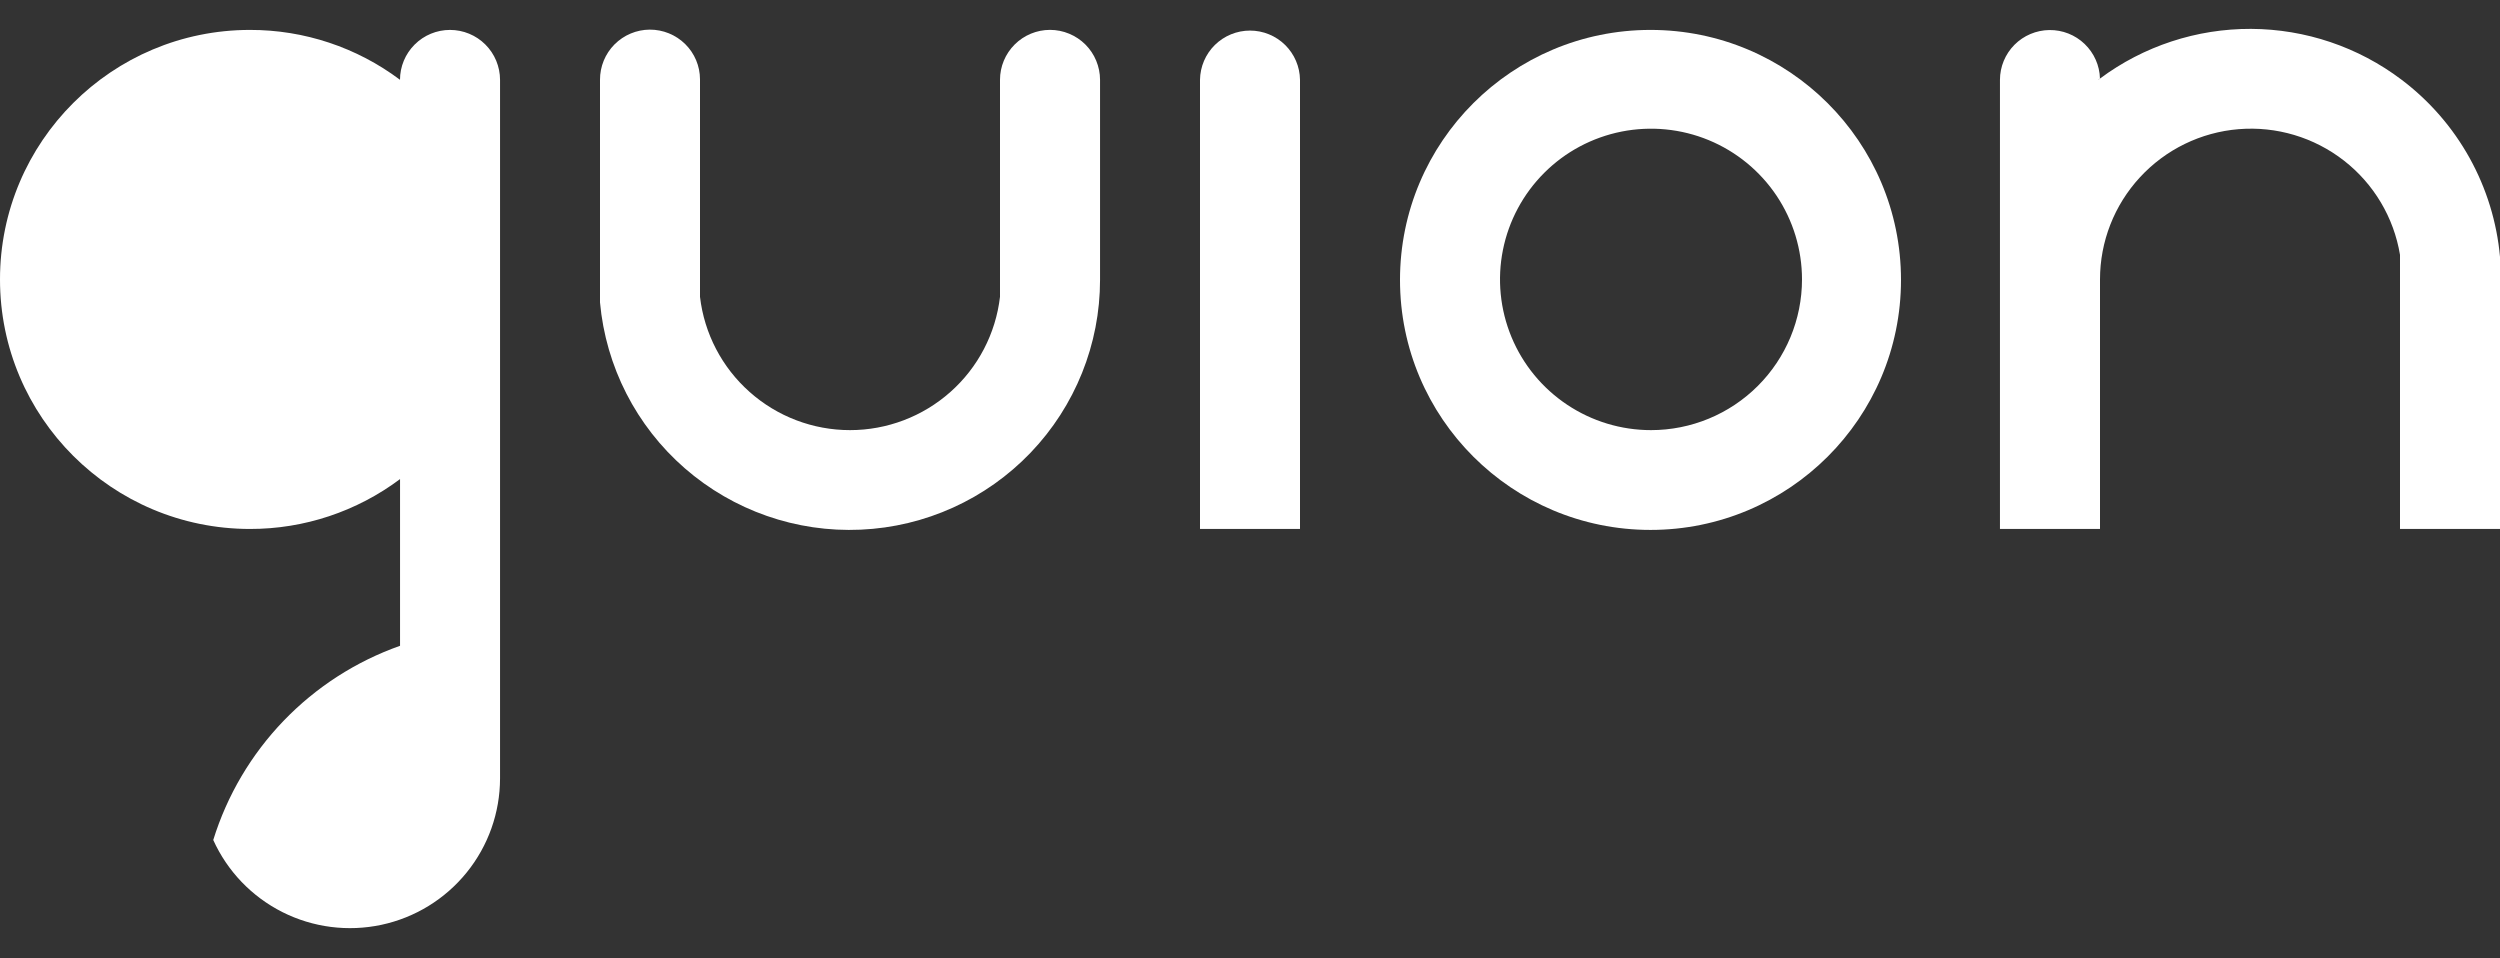 <svg width="60" height="23" viewBox="0 0 60 23" fill="none" xmlns="http://www.w3.org/2000/svg">
<rect x="0" y="0" width="60" height="23" fill="#333333" stroke="none"/>
<path d="M31.2 1.915V12.694H28.8V1.915C28.805 1.6 28.933 1.3 29.157 1.079C29.382 0.858 29.685 0.734 30 0.734C30.316 0.734 30.618 0.858 30.843 1.079C31.067 1.3 31.196 1.6 31.2 1.915Z" fill="white"/>
<path d="M50.401 1.916H50.36C50.373 1.905 50.387 1.895 50.4 1.885C50.401 1.895 50.401 1.906 50.401 1.916Z" fill="white"/>
<path d="M50.401 1.916H50.36C50.373 1.905 50.387 1.895 50.4 1.885C50.401 1.895 50.401 1.906 50.401 1.916Z" fill="white"/>
<path d="M39.612 0.718C36.292 0.718 33.6 3.404 33.6 6.718C33.6 10.032 36.292 12.718 39.612 12.718C42.932 12.718 45.624 10.032 45.624 6.718C45.624 3.404 42.932 0.718 39.612 0.718ZM39.624 10.323C38.907 10.323 38.207 10.111 37.611 9.713C37.015 9.316 36.55 8.751 36.276 8.09C36.002 7.429 35.93 6.702 36.07 6C36.21 5.299 36.555 4.654 37.062 4.148C37.568 3.642 38.214 3.298 38.917 3.158C39.62 3.019 40.349 3.09 41.011 3.364C41.673 3.638 42.239 4.102 42.637 4.696C43.035 5.291 43.248 5.99 43.248 6.706C43.248 7.665 42.866 8.585 42.187 9.263C41.507 9.942 40.585 10.323 39.624 10.323Z" fill="white"/>
<path d="M10.8 0.718C10.482 0.718 10.177 0.844 9.952 1.069C9.727 1.293 9.6 1.598 9.6 1.915C8.562 1.136 7.298 0.716 6 0.718C2.687 0.718 0 3.399 0 6.706C0 10.014 2.687 12.695 6.001 12.695C7.299 12.697 8.563 12.276 9.601 11.498V15.499C8.541 15.874 7.584 16.491 6.806 17.3C6.028 18.109 5.45 19.088 5.118 20.16C5.457 20.909 6.042 21.519 6.777 21.89C7.512 22.26 8.352 22.368 9.157 22.195C9.962 22.022 10.683 21.579 11.2 20.94C11.718 20.301 12 19.504 12.001 18.683V1.916C12.001 1.758 11.969 1.602 11.909 1.457C11.849 1.312 11.76 1.18 11.649 1.069C11.537 0.957 11.405 0.869 11.259 0.809C11.114 0.749 10.957 0.718 10.8 0.718Z" fill="white"/>
<path d="M25.2 0.717C24.882 0.717 24.577 0.844 24.352 1.068C24.127 1.293 24 1.597 24 1.915V7.124C23.897 8.005 23.474 8.818 22.81 9.407C22.146 9.997 21.289 10.323 20.4 10.323C19.512 10.323 18.654 9.997 17.991 9.407C17.327 8.818 16.903 8.005 16.8 7.124V1.915C16.8 1.911 16.8 1.907 16.8 1.903C16.799 1.585 16.671 1.281 16.445 1.058C16.218 0.834 15.912 0.71 15.594 0.711C15.276 0.713 14.972 0.841 14.748 1.066C14.524 1.292 14.399 1.597 14.4 1.915V7.258C14.54 8.797 15.268 10.222 16.434 11.238C17.6 12.254 19.113 12.782 20.659 12.712C22.206 12.643 23.665 11.981 24.735 10.864C25.804 9.747 26.401 8.262 26.401 6.718V1.915C26.401 1.758 26.369 1.602 26.309 1.457C26.249 1.311 26.16 1.179 26.049 1.068C25.938 0.957 25.805 0.869 25.66 0.809C25.514 0.748 25.358 0.717 25.2 0.717Z" fill="white"/>
<path d="M57.64 1.915C56.599 1.127 55.331 0.699 54.025 0.693C52.719 0.688 51.447 1.106 50.4 1.885C50.4 1.895 50.4 1.905 50.4 1.915H50.359C50.373 1.905 50.386 1.895 50.399 1.885C50.391 1.571 50.258 1.273 50.031 1.055C49.804 0.837 49.5 0.717 49.185 0.721C48.87 0.725 48.569 0.852 48.347 1.075C48.125 1.299 48 1.6 47.999 1.915V12.694H50.4V6.706C50.4 5.798 50.742 4.923 51.359 4.255C51.975 3.587 52.821 3.174 53.728 3.1C54.635 3.026 55.536 3.295 56.254 3.854C56.971 4.412 57.452 5.22 57.6 6.116V12.694H60V6.165C59.925 5.331 59.676 4.523 59.27 3.791C58.864 3.059 58.308 2.42 57.64 1.915Z" fill="white"/>
</svg>

